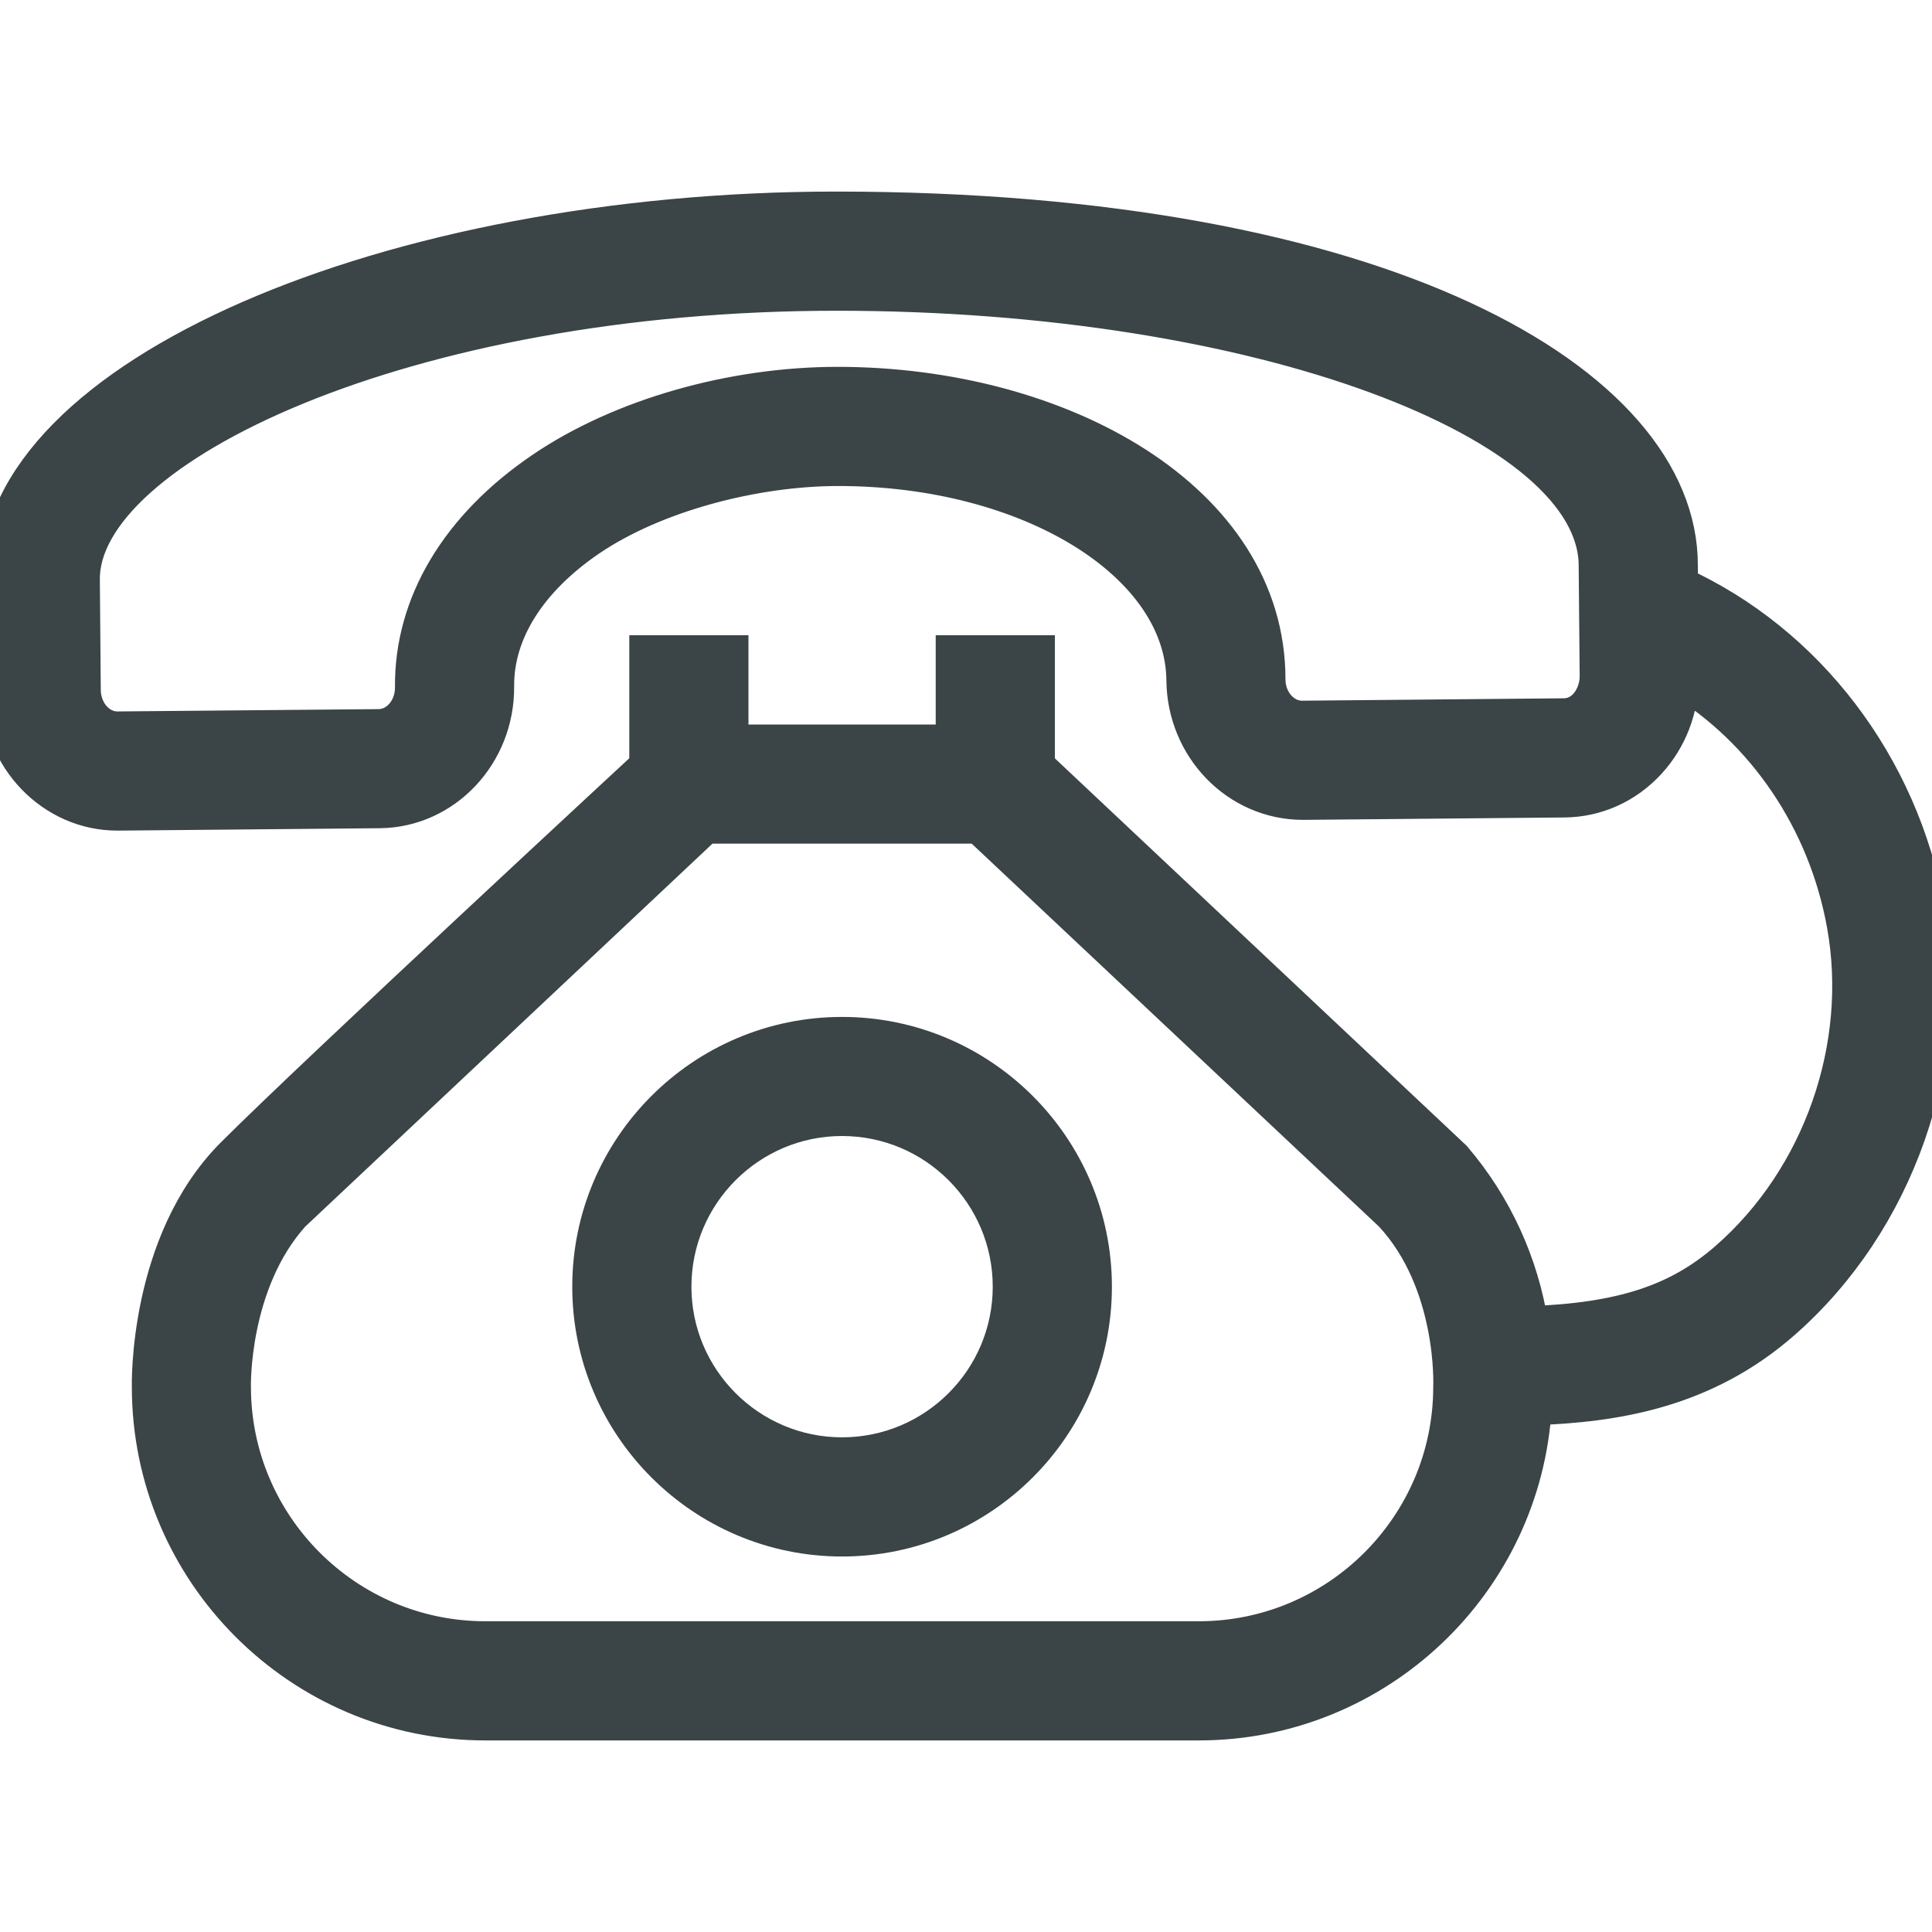 <svg width="25" height="25" viewBox="0 0 25 25" fill="none" xmlns="http://www.w3.org/2000/svg">
<g clip-path="url(#clip0_89_591)">
<path d="M10.896 13.409C9.109 13.409 7.655 14.863 7.655 16.65C7.655 18.437 9.109 19.891 10.896 19.891C12.684 19.891 14.138 18.437 14.138 16.65C14.138 14.863 12.684 13.409 10.896 13.409ZM10.896 18.849C9.684 18.849 8.697 17.863 8.697 16.65C8.697 15.437 9.684 14.45 10.896 14.45C12.11 14.45 13.096 15.437 13.096 16.65C13.096 17.863 12.11 18.849 10.896 18.849Z" fill="#3B4446" stroke="#3B4446" stroke-width="0.5"/>
<path d="M24.914 11.774C24.577 9.907 23.367 8.33 21.722 7.579L21.72 7.312C21.72 4.978 17.9 2.729 10.817 2.729C5.062 2.729 -0.024 4.884 8.40914e-05 7.509L0.013 8.941C0.021 9.799 0.696 10.498 1.518 10.498C1.52 10.498 1.53 10.498 1.532 10.498L4.913 10.467C5.742 10.459 6.41 9.749 6.403 8.883C6.396 8.175 6.827 7.49 7.615 6.954C8.468 6.375 9.761 6.039 10.847 6.039C13.334 6.039 15.329 7.278 15.343 8.802C15.351 9.66 16.025 10.359 16.861 10.359L20.242 10.328C20.651 10.324 21.031 10.153 21.314 9.846C21.584 9.552 21.732 9.168 21.732 8.761C22.842 9.434 23.643 10.602 23.888 11.959C24.175 13.543 23.577 15.251 22.364 16.31C21.728 16.866 20.991 17.109 19.786 17.152C19.663 16.361 19.323 15.614 18.797 14.999L13.4 9.921V8.47H12.358V9.625H9.435V8.47H8.393V9.921C8.393 9.921 4.095 13.898 3.035 14.959C1.906 16.088 1.956 17.945 1.956 17.945C1.956 20.33 3.896 22.271 6.281 22.271H15.512C17.814 22.271 19.701 20.463 19.83 18.193C20.923 18.157 22.053 17.965 23.05 17.094C24.532 15.799 25.263 13.711 24.914 11.774ZM20.233 9.286L16.848 9.317C16.595 9.317 16.384 9.082 16.384 8.792C16.384 6.479 13.716 4.997 10.838 4.997C9.49 4.997 8.051 5.399 7.03 6.093C5.944 6.83 5.351 7.824 5.361 8.892C5.364 9.184 5.158 9.423 4.903 9.426L1.522 9.456H1.518C1.265 9.456 1.057 9.221 1.054 8.931L1.042 7.5C1.026 5.778 5.238 3.771 10.826 3.771C16.31 3.771 20.678 5.445 20.678 7.321L20.691 8.753C20.691 9 20.525 9.286 20.233 9.286ZM18.796 17.945C18.796 19.756 17.323 21.229 15.512 21.229H6.281C4.47 21.229 2.997 19.756 2.997 17.945C2.997 17.945 2.963 16.594 3.77 15.698L9.12 10.667H12.673L18.024 15.698C18.858 16.596 18.796 17.945 18.796 17.945Z" fill="#3B4446" stroke="#3B4446" stroke-width="0.5"/>
</g>
<defs>
<clipPath id="clip0_89_591">
<rect width="25" height="25" fill="white"/>
</clipPath>
</defs>
</svg>
